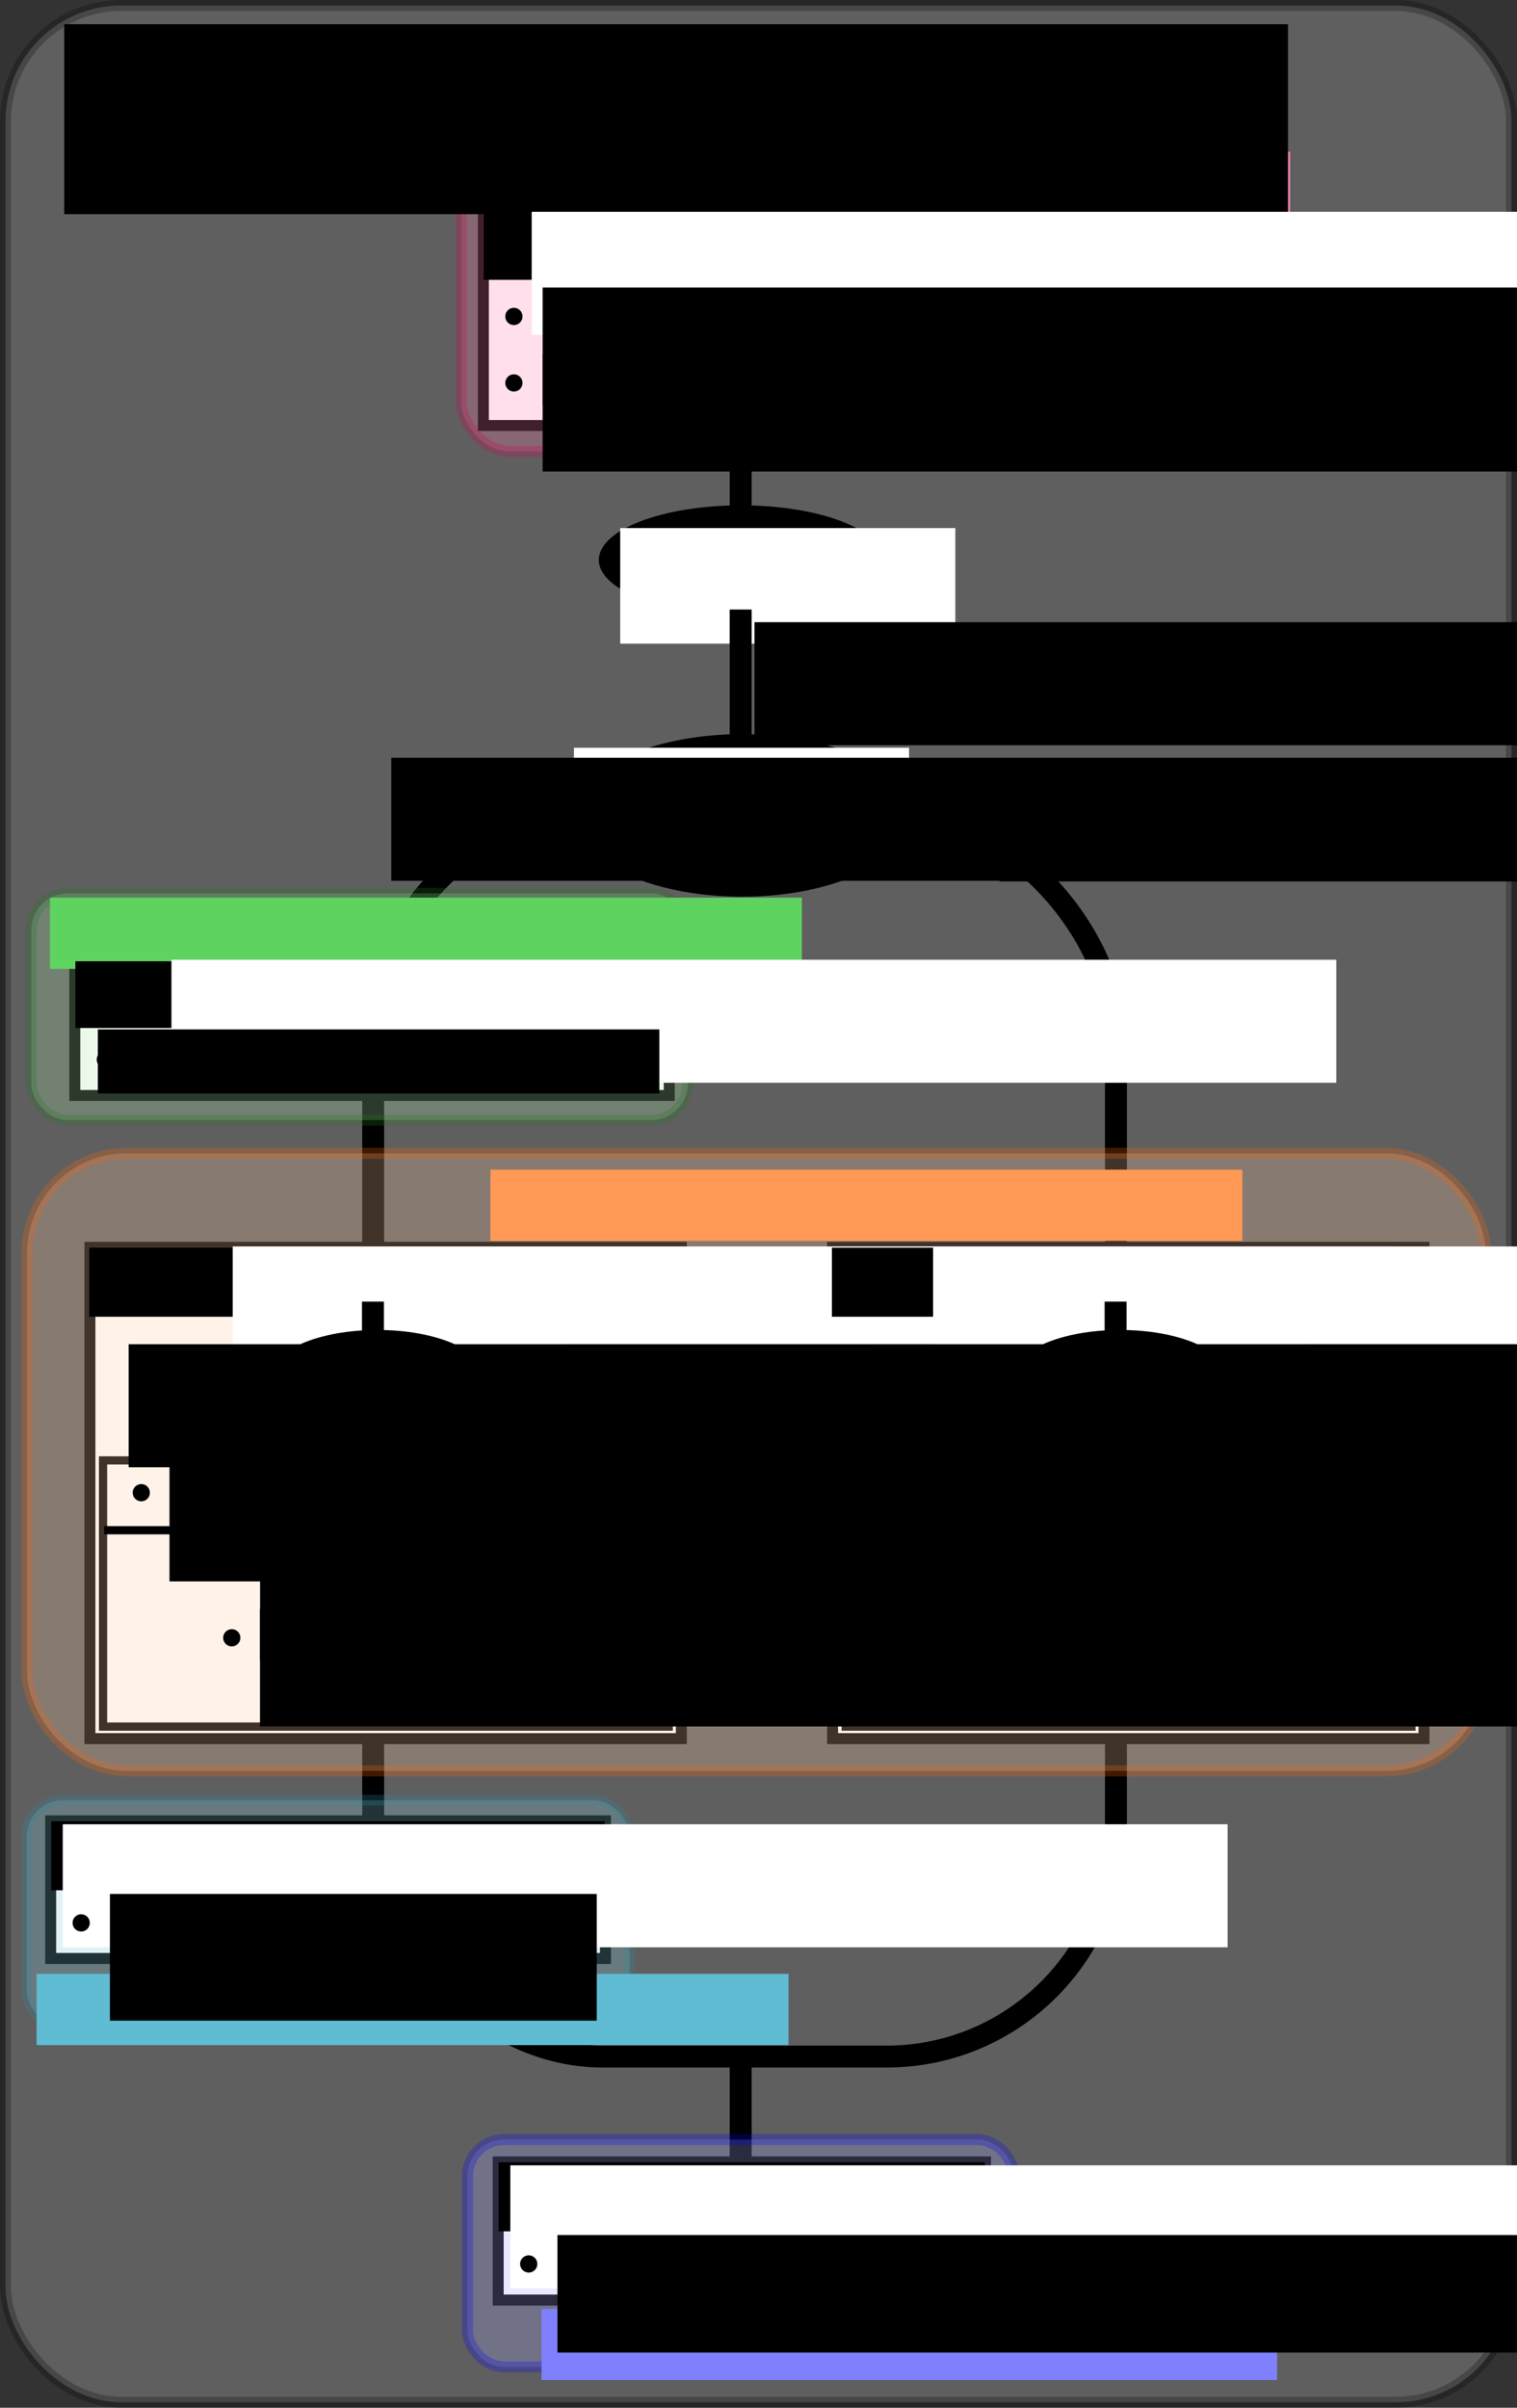 <?xml version="1.0" encoding="UTF-8" standalone="no"?>
<!-- Created with Inkscape (http://www.inkscape.org/) -->

<svg
   xmlns:dc="http://purl.org/dc/elements/1.1/"
   xmlns:cc="http://creativecommons.org/ns#"
   xmlns:rdf="http://www.w3.org/1999/02/22-rdf-syntax-ns#"
   xmlns:svg="http://www.w3.org/2000/svg"
   xmlns="http://www.w3.org/2000/svg"
   xmlns:sodipodi="http://sodipodi.sourceforge.net/DTD/sodipodi-0.dtd"
   xmlns:inkscape="http://www.inkscape.org/namespaces/inkscape"
   width="78.065mm"
   height="123.892mm"
   viewBox="0 0 276.609 438.989"
   id="svg2"
   version="1.1"
   inkscape:version="0.91 r13725"
   sodipodi:docname="ProgramStructure.svg"
   inkscape:export-filename="/Users/jacobheldenbrand/Documents/Swift-T-Variant-Calling/media/ProgramStructure.png"
   inkscape:export-xdpi="350"
   inkscape:export-ydpi="350">
  <rect x="0" y="0" width="276.609" height="438.989" fill="#333333" stroke="none"/>
  <defs
     id="defs4" />
  <sodipodi:namedview
     id="base"
     pagecolor="#ffffff"
     bordercolor="#666666"
     borderopacity="1.0"
     inkscape:pageopacity="0.0"
     inkscape:pageshadow="2"
     inkscape:zoom="0.49497475"
     inkscape:cx="229.7667"
     inkscape:cy="388.09803"
     inkscape:document-units="px"
     inkscape:current-layer="g4700"
     showgrid="false"
     inkscape:window-width="1440"
     inkscape:window-height="805"
     inkscape:window-x="3"
     inkscape:window-y="0"
     inkscape:window-maximized="0"
     fit-margin-top="0"
     fit-margin-left="0"
     fit-margin-right="0"
     fit-margin-bottom="0" />
  <g
     inkscape:label="Layer 1"
     inkscape:groupmode="layer"
     id="layer1"
     transform="translate(-2.8641128e-7,-370.909)">
    <g
       id="g4700"
       transform="translate(-57.234,0)">
      <rect
         style="opacity:0.251;fill:#e6e6e6;fill-opacity:1;fill-rule:evenodd;stroke:#000000;stroke-width:2;stroke-linecap:round;stroke-miterlimit:4;stroke-dasharray:none;stroke-dashoffset:0;stroke-opacity:1"
         id="rect4682"
         width="274.609"
         height="436.989"
         x="58.234"
         y="371.909"
         ry="21.111"
         inkscape:export-xdpi="350"
         inkscape:export-ydpi="350" />
      <rect
         ry="41.817"
         y="518.781"
         x="125.279"
         height="227.088"
         width="135.434"
         id="rect4680"
         style="opacity:1;fill:none;fill-opacity:1;fill-rule:evenodd;stroke:#000000;stroke-width:4;stroke-linecap:round;stroke-miterlimit:4;stroke-dasharray:none;stroke-dashoffset:0;stroke-opacity:1"
         inkscape:export-xdpi="350"
         inkscape:export-ydpi="350" />
      <rect
         style="opacity:1;fill:#ffffff;fill-opacity:1;fill-rule:evenodd;stroke:#000000;stroke-width:2;stroke-linecap:round;stroke-miterlimit:4;stroke-dasharray:none;stroke-dashoffset:0;stroke-opacity:1"
         id="rect4500"
         width="107.834"
         height="89.579"
         x="209.047"
         y="598.322"
         ry="0"
         rx="0"
         inkscape:export-xdpi="350"
         inkscape:export-ydpi="350" />
      <g
         id="g4375" />
      <g
         transform="matrix(0.55,0,0,0.551,65.536,385.626)"
         id="g4306"
         inkscape:export-xdpi="350"
         inkscape:export-ydpi="350">
        <ellipse
           style="opacity:1;fill:#000000;fill-opacity:1;fill-rule:evenodd;stroke:#000000;stroke-width:0;stroke-linecap:round;stroke-miterlimit:4;stroke-dasharray:none;stroke-dashoffset:0;stroke-opacity:1"
           id="path4275"
           cx="230.571"
           cy="158.563"
           rx="47.143"
           ry="18.058" />
        <flowRoot
           xml:space="preserve"
           id="flowRoot4277"
           style="font-style:normal;font-variant:normal;font-weight:normal;font-stretch:normal;font-size:15px;line-height:125%;font-family:Avenir;-inkscape-font-specification:Avenir;letter-spacing:0px;word-spacing:0px;fill:#ffffff;fill-opacity:1;stroke:#ffffff;stroke-width:1.816px;stroke-linecap:butt;stroke-linejoin:miter;stroke-opacity:1"
           transform="translate(49.286,6.571)"><flowRegion
             id="flowRegion4279"
             style="stroke-width:1.816px"><rect
               id="rect4281"
               width="109.286"
               height="36.429"
               x="142.143"
               y="142.362"
               style="font-style:normal;font-variant:normal;font-weight:normal;font-stretch:normal;font-family:Avenir;-inkscape-font-specification:Avenir;fill:#ffffff;stroke:#ffffff;stroke-width:1.816px" /></flowRegion><flowPara
             id="flowPara4283"
             style="stroke-width:1.816px">Align Only?</flowPara></flowRoot>      </g>
      <g
         transform="matrix(0.55,0,0,0.551,-3.46,396.181)"
         id="g4313"
         inkscape:export-xdpi="350"
         inkscape:export-ydpi="350">
        <ellipse
           ry="26.897"
           rx="55.729"
           cy="223.95"
           cx="356.356"
           id="ellipse4285"
           style="opacity:1;fill:#000000;fill-opacity:1;fill-rule:evenodd;stroke:#000000;stroke-width:0;stroke-linecap:round;stroke-miterlimit:4;stroke-dasharray:none;stroke-dashoffset:0;stroke-opacity:1" />
        <flowRoot
           transform="translate(159.392,60.11)"
           style="font-style:normal;font-variant:normal;font-weight:normal;font-stretch:normal;font-size:15px;line-height:125%;font-family:Avenir;-inkscape-font-specification:Avenir;text-align:center;letter-spacing:0px;word-spacing:0px;text-anchor:middle;fill:#ffffff;fill-opacity:1;stroke:#ffffff;stroke-width:1.816px;stroke-linecap:butt;stroke-linejoin:miter;stroke-opacity:1"
           id="flowRoot4287"
           xml:space="preserve"><flowRegion
             id="flowRegion4289"
             style="stroke-width:1.816px"><rect
               style="font-style:normal;font-variant:normal;font-weight:normal;font-stretch:normal;font-family:Avenir;-inkscape-font-specification:Avenir;text-align:center;text-anchor:middle;fill:#ffffff;stroke:#ffffff;stroke-width:1.816px"
               y="142.362"
               x="142.143"
               height="36.429"
               width="109.286"
               id="rect4291" /></flowRegion><flowPara
             id="flowPara4293"
             style="stroke-width:1.816px">Split by Chromosome?</flowPara></flowRoot>      </g>
      <path
         sodipodi:nodetypes="cc"
         inkscape:connector-curvature="0"
         id="path4320"
         d="m 192.284,448.974 0,16.212"
         style="fill:none;fill-rule:evenodd;stroke:#000000;stroke-width:4;stroke-linecap:butt;stroke-linejoin:miter;stroke-miterlimit:4;stroke-dasharray:none;stroke-opacity:1"
         inkscape:export-xdpi="350"
         inkscape:export-ydpi="350" />
      <path
         style="fill:none;fill-rule:evenodd;stroke:#000000;stroke-width:4;stroke-linecap:butt;stroke-linejoin:miter;stroke-miterlimit:4;stroke-dasharray:none;stroke-opacity:1"
         d="m 192.284,482.042 0,23.45"
         id="path4324"
         inkscape:connector-curvature="0"
         sodipodi:nodetypes="cc"
         inkscape:export-xdpi="350"
         inkscape:export-ydpi="350" />
      <flowRoot
         transform="matrix(0.55,0,0,0.551,300.863,408.161)"
         xml:space="preserve"
         id="flowRoot4326"
         style="font-style:normal;font-variant:normal;font-weight:normal;font-stretch:normal;font-size:20px;line-height:125%;font-family:sans-serif;-inkscape-font-specification:sans-serif;letter-spacing:0px;word-spacing:0px;fill:#000000;fill-opacity:1;stroke:#000000;stroke-width:1.816;stroke-linecap:butt;stroke-linejoin:miter;stroke-miterlimit:4;stroke-dasharray:none;stroke-opacity:1"
         inkscape:export-xdpi="350"
         inkscape:export-ydpi="350"><flowRegion
           id="flowRegion4328"
           style="stroke-width:1.816"><rect
             id="rect4330"
             width="384.363"
             height="38.891"
             x="-191.929"
             y="139.184"
             style="font-style:normal;font-variant:normal;font-weight:normal;font-stretch:normal;font-size:20px;font-family:sans-serif;-inkscape-font-specification:sans-serif;fill:#000000;stroke:#000000;stroke-width:1.816;stroke-miterlimit:4;stroke-dasharray:none" /></flowRegion><flowPara
           style="font-style:normal;font-variant:normal;font-weight:normal;font-stretch:normal;font-size:20px;font-family:sans-serif;-inkscape-font-specification:sans-serif;stroke-width:1.816"
           id="flowPara4332">No</flowPara></flowRoot>      <flowRoot
         style="font-style:normal;font-variant:normal;font-weight:normal;font-stretch:normal;font-size:20px;line-height:125%;font-family:sans-serif;-inkscape-font-specification:sans-serif;letter-spacing:0px;word-spacing:0px;fill:#000000;fill-opacity:1;stroke:#000000;stroke-width:1.816;stroke-linecap:butt;stroke-linejoin:miter;stroke-miterlimit:4;stroke-dasharray:none;stroke-opacity:1"
         id="flowRoot4357"
         xml:space="preserve"
         transform="matrix(0.55,0,0,0.551,234.639,432.881)"
         inkscape:export-xdpi="350"
         inkscape:export-ydpi="350"><flowRegion
           id="flowRegion4359"
           style="stroke-width:1.816"><rect
             style="font-style:normal;font-variant:normal;font-weight:normal;font-stretch:normal;font-size:20px;font-family:sans-serif;-inkscape-font-specification:sans-serif;fill:#000000;stroke:#000000;stroke-width:1.816;stroke-miterlimit:4;stroke-dasharray:none"
             y="139.184"
             x="-191.929"
             height="38.891"
             width="384.363"
             id="rect4361" /></flowRegion><flowPara
           id="flowPara4363"
           style="font-style:normal;font-variant:normal;font-weight:normal;font-stretch:normal;font-size:20px;font-family:sans-serif;-inkscape-font-specification:sans-serif;stroke-width:1.816">Yes</flowPara></flowRoot>      <flowRoot
         style="font-style:normal;font-variant:normal;font-weight:normal;font-stretch:normal;font-size:20px;line-height:125%;font-family:sans-serif;-inkscape-font-specification:sans-serif;letter-spacing:0px;word-spacing:0px;fill:#000000;fill-opacity:1;stroke:#000000;stroke-width:1.816;stroke-linecap:butt;stroke-linejoin:miter;stroke-miterlimit:4;stroke-dasharray:none;stroke-opacity:1"
         id="flowRoot4365"
         xml:space="preserve"
         transform="matrix(0.55,0,0,0.551,345.546,432.996)"
         inkscape:export-xdpi="350"
         inkscape:export-ydpi="350"><flowRegion
           id="flowRegion4367"
           style="stroke-width:1.816"><rect
             style="font-style:normal;font-variant:normal;font-weight:normal;font-stretch:normal;font-size:20px;font-family:sans-serif;-inkscape-font-specification:sans-serif;fill:#000000;stroke:#000000;stroke-width:1.816;stroke-miterlimit:4;stroke-dasharray:none"
             y="139.184"
             x="-191.929"
             height="38.891"
             width="384.363"
             id="rect4369" /></flowRegion><flowPara
           id="flowPara4371"
           style="font-style:normal;font-variant:normal;font-weight:normal;font-stretch:normal;font-size:20px;font-family:sans-serif;-inkscape-font-specification:sans-serif;stroke-width:1.816">No</flowPara></flowRoot>      <path
         sodipodi:nodetypes="cc"
         inkscape:connector-curvature="0"
         id="path4624"
         d="m 192.284,745.595 0,20.3"
         style="fill:none;fill-rule:evenodd;stroke:#000000;stroke-width:4;stroke-linecap:butt;stroke-linejoin:miter;stroke-miterlimit:4;stroke-dasharray:none;stroke-opacity:1"
         inkscape:export-xdpi="350"
         inkscape:export-ydpi="350" />
      <rect
         style="opacity:1;fill:#ffffff;fill-opacity:1;fill-rule:evenodd;stroke:#000000;stroke-width:1.5;stroke-linecap:round;stroke-miterlimit:4;stroke-dasharray:none;stroke-dashoffset:0;stroke-opacity:1"
         id="rect4546"
         width="103.149"
         height="48.535"
         x="211.439"
         y="637.173"
         inkscape:export-xdpi="350"
         inkscape:export-ydpi="350" />
      <rect
         rx="0"
         ry="0"
         y="598.322"
         x="73.631"
         height="89.579"
         width="107.834"
         id="rect4385"
         style="opacity:1;fill:#ffffff;fill-opacity:1;fill-rule:evenodd;stroke:#000000;stroke-width:2;stroke-linecap:round;stroke-miterlimit:4;stroke-dasharray:none;stroke-dashoffset:0;stroke-opacity:1"
         inkscape:export-xdpi="350"
         inkscape:export-ydpi="350" />
      <rect
         y="637.173"
         x="76.023"
         height="48.535"
         width="103.149"
         id="rect4461"
         style="opacity:1;fill:#ffffff;fill-opacity:1;fill-rule:evenodd;stroke:#000000;stroke-width:1.5;stroke-linecap:round;stroke-miterlimit:4;stroke-dasharray:none;stroke-dashoffset:0;stroke-opacity:1"
         inkscape:export-xdpi="350"
         inkscape:export-ydpi="350" />
      <rect
         ry="18.154"
         y="581.184"
         x="62.166"
         height="112.606"
         width="265.959"
         id="rect4626"
         style="opacity:0.251;fill:#ffccaa;fill-opacity:1;fill-rule:evenodd;stroke:#ff6600;stroke-width:2;stroke-linecap:round;stroke-miterlimit:4;stroke-dasharray:none;stroke-dashoffset:0;stroke-opacity:1"
         inkscape:export-xdpi="350"
         inkscape:export-ydpi="350" />
      <flowRoot
         transform="matrix(0.55,0,0,0.551,58.263,395.524)"
         style="font-style:normal;font-weight:normal;font-size:15px;line-height:125%;font-family:sans-serif;letter-spacing:0px;word-spacing:0px;opacity:1;fill:#ff9955;fill-opacity:1;stroke:none;stroke-width:1px;stroke-linecap:butt;stroke-linejoin:miter;stroke-opacity:1"
         id="flowRoot4632"
         xml:space="preserve"
         inkscape:export-xdpi="350"
         inkscape:export-ydpi="350"><flowRegion
           id="flowRegion4634"><rect
             style="fill:#ff9955"
             y="342.362"
             x="160.714"
             height="23.571"
             width="249.286"
             id="rect4636" /></flowRegion><flowPara
           style="font-size:13.75px;opacity:0.82;fill:#ff9955"
           id="flowPara4638">RealignRecalAndVC.swift</flowPara></flowRoot>      <rect
         style="opacity:1;fill:#ffffff;fill-opacity:1;fill-rule:evenodd;stroke:#000000;stroke-width:2;stroke-linecap:round;stroke-miterlimit:4;stroke-dasharray:none;stroke-dashoffset:0;stroke-opacity:1"
         id="rect4239"
         width="108.39"
         height="24.54"
         x="70.873"
         y="546.099"
         ry="0"
         rx="0"
         inkscape:export-xdpi="350"
         inkscape:export-ydpi="350" />
      <rect
         style="opacity:0.251;fill:#afe9af;fill-opacity:1;fill-rule:evenodd;stroke:#217821;stroke-width:2;stroke-linecap:round;stroke-miterlimit:4;stroke-dasharray:none;stroke-dashoffset:0;stroke-opacity:1"
         id="rect4640"
         width="119.691"
         height="41.352"
         x="62.953"
         y="533.786"
         ry="6.667"
         inkscape:export-xdpi="350"
         inkscape:export-ydpi="350" />
      <flowRoot
         xml:space="preserve"
         id="flowRoot4642"
         style="font-style:normal;font-weight:normal;font-size:15px;line-height:125%;font-family:sans-serif;letter-spacing:0px;word-spacing:0px;opacity:1;fill:#5fd35f;fill-opacity:1;stroke:none;stroke-width:1px;stroke-linecap:butt;stroke-linejoin:miter;stroke-opacity:1"
         transform="matrix(0.55,0,0,0.551,-22.049,345.931)"
         inkscape:export-xdpi="350"
         inkscape:export-ydpi="350"><flowRegion
           id="flowRegion4644"><rect
             id="rect4646"
             width="249.286"
             height="23.571"
             x="160.714"
             y="342.362"
             style="fill:#5fd35f" /></flowRegion><flowPara
           id="flowPara4648"
           style="font-size:13.75px;opacity:0.82;fill:#5fd35f">SplitByChr.swift</flowPara></flowRoot>      <rect
         rx="0"
         ry="0"
         y="702.889"
         x="66.47"
         height="25.096"
         width="101.161"
         id="rect4594"
         style="opacity:1;fill:#ffffff;fill-opacity:1;fill-rule:evenodd;stroke:#000000;stroke-width:2;stroke-linecap:round;stroke-miterlimit:4;stroke-dasharray:none;stroke-dashoffset:0;stroke-opacity:1"
         inkscape:export-xdpi="350"
         inkscape:export-ydpi="350" />
      <rect
         ry="6.667"
         y="699.127"
         x="62.091"
         height="41.352"
         width="109.937"
         id="rect4650"
         style="opacity:0.251;fill:#87cdde;fill-opacity:1;fill-rule:evenodd;stroke:#2c89a0;stroke-width:2;stroke-linecap:round;stroke-miterlimit:4;stroke-dasharray:none;stroke-dashoffset:0;stroke-opacity:1"
         inkscape:export-xdpi="350"
         inkscape:export-ydpi="350" />
      <flowRoot
         transform="matrix(0.55,0,0,0.551,-24.487,542.151)"
         style="font-style:normal;font-weight:normal;font-size:11.25px;line-height:125%;font-family:sans-serif;letter-spacing:0px;word-spacing:0px;opacity:1;fill:#5fbcd3;fill-opacity:1;stroke:none;stroke-width:1px;stroke-linecap:butt;stroke-linejoin:miter;stroke-opacity:1"
         id="flowRoot4652"
         xml:space="preserve"
         inkscape:export-xdpi="350"
         inkscape:export-ydpi="350"><flowRegion
           id="flowRegion4654"><rect
             style="font-size:11.25px;fill:#5fbcd3"
             y="342.362"
             x="160.714"
             height="23.571"
             width="249.286"
             id="rect4656" /></flowRegion><flowPara
           style="font-size:11.25px;opacity:0.82;fill:#5fbcd3"
           id="flowPara4658">CombineVariants.swift</flowPara></flowRoot>      <rect
         style="opacity:1;fill:#ffffff;fill-opacity:1;fill-rule:evenodd;stroke:#000000;stroke-width:2;stroke-linecap:round;stroke-miterlimit:4;stroke-dasharray:none;stroke-dashoffset:0;stroke-opacity:1"
         id="rect4205"
         width="93.09"
         height="39.038"
         x="145.372"
         y="409.451"
         ry="0"
         rx="0"
         inkscape:export-xdpi="350"
         inkscape:export-ydpi="350" />
      <rect
         ry="9"
         y="397.387"
         x="141.357"
         height="55.827"
         width="101.897"
         id="rect4660"
         style="opacity:0.251;fill:#ff80b2;fill-opacity:1;fill-rule:evenodd;stroke:#d40055;stroke-width:2;stroke-linecap:round;stroke-miterlimit:4;stroke-dasharray:none;stroke-dashoffset:0;stroke-opacity:1"
         inkscape:export-xdpi="350"
         inkscape:export-ydpi="350" />
      <flowRoot
         transform="matrix(0.55,0,0,0.551,66.971,209.926)"
         style="font-style:normal;font-weight:normal;font-size:15px;line-height:125%;font-family:sans-serif;letter-spacing:0px;word-spacing:0px;opacity:1;fill:#ff80b2;fill-opacity:1;stroke:none;stroke-width:1px;stroke-linecap:butt;stroke-linejoin:miter;stroke-opacity:1"
         id="flowRoot4662"
         xml:space="preserve"
         inkscape:export-xdpi="350"
         inkscape:export-ydpi="350"><flowRegion
           id="flowRegion4664"><rect
             style="fill:#ff80b2"
             y="342.362"
             x="160.714"
             height="23.571"
             width="249.286"
             id="rect4666" /></flowRegion><flowPara
           style="font-size:12.5px;opacity:0.82;fill:#ff80b2"
           id="flowPara4668">AlignAndDedup.swift</flowPara></flowRoot>      <rect
         rx="0"
         ry="0"
         y="765.074"
         x="148.074"
         height="25.189"
         width="88.855"
         id="rect4136"
         style="opacity:1;fill:#ffffff;fill-opacity:1;fill-rule:evenodd;stroke:#000000;stroke-width:2;stroke-linecap:round;stroke-miterlimit:4;stroke-dasharray:none;stroke-dashoffset:0;stroke-opacity:1"
         inkscape:export-xdpi="350"
         inkscape:export-ydpi="350" />
      <rect
         style="opacity:0.251;fill:#aaaaff;fill-opacity:1;fill-rule:evenodd;stroke:#0000ff;stroke-width:2;stroke-linecap:round;stroke-miterlimit:4;stroke-dasharray:none;stroke-dashoffset:0;stroke-opacity:1"
         id="rect4670"
         width="99.673"
         height="41.458"
         x="142.469"
         y="761"
         ry="6.684"
         inkscape:export-xdpi="350"
         inkscape:export-ydpi="350" />
      <flowRoot
         xml:space="preserve"
         id="flowRoot4672"
         style="font-style:normal;font-weight:normal;font-size:15px;line-height:125%;font-family:sans-serif;letter-spacing:0px;word-spacing:0px;opacity:1;fill:#8080ff;fill-opacity:1;stroke:none;stroke-width:1px;stroke-linecap:butt;stroke-linejoin:miter;stroke-opacity:1"
         transform="matrix(0.538,0,0,0.551,69.515,603.221)"
         inkscape:export-xdpi="350"
         inkscape:export-ydpi="350"><flowRegion
           id="flowRegion4674"><rect
             id="rect4676"
             width="249.286"
             height="23.571"
             x="160.714"
             y="342.362"
             style="fill:#8080ff" /></flowRegion><flowPara
           id="flowPara4678"
           style="font-size:12.5px;opacity:0.82;fill:#8080ff">JointGenotyping.swift</flowPara></flowRoot>      <flowRoot
         style="font-style:normal;font-weight:normal;font-size:20px;line-height:125%;font-family:sans-serif;letter-spacing:0px;word-spacing:0px;fill:#000000;fill-opacity:1;stroke:none;stroke-width:1px;stroke-linecap:butt;stroke-linejoin:miter;stroke-opacity:1"
         id="flowRoot4684"
         xml:space="preserve"><flowRegion
           id="flowRegion4686"><rect
             style="font-size:20px"
             y="19.505"
             x="84.286"
             height="72.857"
             width="417.143"
             id="rect4688" /></flowRegion><flowPara
           id="flowPara4690"></flowPara></flowRoot>      <flowRoot
         transform="matrix(0.55,0,0,0.551,39.872,366.938)"
         style="font-style:normal;font-weight:normal;font-size:15px;line-height:125%;font-family:sans-serif;letter-spacing:0px;word-spacing:0px;fill:#000000;fill-opacity:1;stroke:#000000;stroke-width:0;stroke-linecap:butt;stroke-linejoin:miter;stroke-miterlimit:4;stroke-dasharray:none;stroke-opacity:1"
         id="flowRoot4692"
         xml:space="preserve"
         inkscape:export-xdpi="350"
         inkscape:export-ydpi="350"><flowRegion
           id="flowRegion4694"
           style="stroke-width:0"><rect
             style="stroke:#000000;stroke-width:0;stroke-miterlimit:4;stroke-dasharray:none"
             y="15.219"
             x="52.857"
             height="62.857"
             width="405.714"
             id="rect4696" /></flowRegion><flowPara
           style="font-size:25px;stroke:#000000;stroke-width:0;stroke-miterlimit:4;stroke-dasharray:none"
           id="flowPara4698">Monolith.swift</flowPara></flowRoot>      <rect
         style="opacity:1;fill:#000000;fill-opacity:1;fill-rule:evenodd;stroke:none;stroke-width:2;stroke-linecap:round;stroke-miterlimit:4;stroke-dasharray:none;stroke-dashoffset:0;stroke-opacity:1"
         id="rect4207"
         width="92.914"
         height="12.408"
         x="145.436"
         y="409.522"
         inkscape:export-xdpi="350"
         inkscape:export-ydpi="350" />
      <flowRoot
         xml:space="preserve"
         id="flowRoot4209"
         style="font-style:normal;font-variant:normal;font-weight:normal;font-stretch:normal;font-size:15px;line-height:125%;font-family:sans-serif;-inkscape-font-specification:sans-serif;letter-spacing:0px;word-spacing:0px;fill:#ffffff;fill-opacity:1;stroke:#ffffff;stroke-width:1.816px;stroke-linecap:butt;stroke-linejoin:miter;stroke-opacity:1"
         transform="matrix(0.55,0,0,0.551,260.246,333.332)"
         inkscape:export-xdpi="350"
         inkscape:export-ydpi="350"><flowRegion
           id="flowRegion4211"
           style="stroke-width:1.816px"><rect
             id="rect4213"
             width="384.363"
             height="38.891"
             x="-191.929"
             y="139.184"
             style="font-style:normal;font-variant:normal;font-weight:normal;font-stretch:normal;font-family:sans-serif;-inkscape-font-specification:sans-serif;fill:#ffffff;stroke:#ffffff;stroke-width:1.816px" /></flowRegion><flowPara
           id="flowPara4215"
           style="stroke-width:1.816px">alignDedupMain()</flowPara></flowRoot>      <flowRoot
         style="font-style:normal;font-variant:normal;font-weight:normal;font-stretch:normal;font-size:15px;line-height:125%;font-family:sans-serif;-inkscape-font-specification:sans-serif;letter-spacing:0px;word-spacing:0px;fill:#000000;fill-opacity:1;stroke:#000000;stroke-width:0;stroke-linecap:butt;stroke-linejoin:miter;stroke-miterlimit:4;stroke-dasharray:none;stroke-opacity:1"
         id="flowRoot4217"
         xml:space="preserve"
         transform="matrix(0.55,0,0,0.551,261.74,346.638)"
         inkscape:export-xdpi="350"
         inkscape:export-ydpi="350"><flowRegion
           id="flowRegion4219"
           style="stroke-width:0"><rect
             style="font-style:normal;font-variant:normal;font-weight:normal;font-stretch:normal;font-family:sans-serif;-inkscape-font-specification:sans-serif;fill:#000000;stroke:#000000;stroke-width:0;stroke-miterlimit:4;stroke-dasharray:none"
             y="139.184"
             x="-191.929"
             height="38.891"
             width="384.363"
             id="rect4221" /></flowRegion><flowPara
           id="flowPara4223"
           style="stroke-width:0">Align</flowPara></flowRoot>      <ellipse
         style="opacity:1;fill:#000000;fill-opacity:1;fill-rule:evenodd;stroke:#000000;stroke-width:0;stroke-linecap:round;stroke-miterlimit:4;stroke-dasharray:none;stroke-dashoffset:0;stroke-opacity:1"
         id="circle4225"
         cx="150.938"
         cy="428.603"
         rx="1.573"
         ry="1.575"
         inkscape:export-xdpi="350"
         inkscape:export-ydpi="350" />
      <flowRoot
         transform="matrix(0.55,0,0,0.551,261.74,358.763)"
         xml:space="preserve"
         id="flowRoot4227"
         style="font-style:normal;font-variant:normal;font-weight:normal;font-stretch:normal;font-size:15px;line-height:125%;font-family:sans-serif;-inkscape-font-specification:sans-serif;letter-spacing:0px;word-spacing:0px;fill:#000000;fill-opacity:1;stroke:#000000;stroke-width:0;stroke-linecap:butt;stroke-linejoin:miter;stroke-miterlimit:4;stroke-dasharray:none;stroke-opacity:1"
         inkscape:export-xdpi="350"
         inkscape:export-ydpi="350"><flowRegion
           id="flowRegion4229"
           style="stroke-width:0"><rect
             id="rect4231"
             width="384.363"
             height="38.891"
             x="-191.929"
             y="139.184"
             style="font-style:normal;font-variant:normal;font-weight:normal;font-stretch:normal;font-family:sans-serif;-inkscape-font-specification:sans-serif;fill:#000000;stroke:#000000;stroke-width:0;stroke-miterlimit:4;stroke-dasharray:none" /></flowRegion><flowPara
           id="flowPara4235"
           style="stroke-width:0">Deduplicate &amp; Sort</flowPara></flowRoot>      <ellipse
         cy="440.728"
         cx="150.938"
         id="circle4237"
         style="opacity:1;fill:#000000;fill-opacity:1;fill-rule:evenodd;stroke:#000000;stroke-width:0;stroke-linecap:round;stroke-miterlimit:4;stroke-dasharray:none;stroke-dashoffset:0;stroke-opacity:1"
         rx="1.573"
         ry="1.575"
         inkscape:export-xdpi="350"
         inkscape:export-ydpi="350" />
      <rect
         y="598.393"
         x="73.506"
         height="12.585"
         width="108.125"
         id="rect4387"
         style="opacity:1;fill:#000000;fill-opacity:1;fill-rule:evenodd;stroke:none;stroke-width:2;stroke-linecap:round;stroke-miterlimit:4;stroke-dasharray:none;stroke-dashoffset:0;stroke-opacity:1"
         inkscape:export-xdpi="350"
         inkscape:export-ydpi="350" />
      <flowRoot
         transform="matrix(0.55,0,0,0.551,205.727,521.972)"
         style="font-style:normal;font-variant:normal;font-weight:normal;font-stretch:normal;font-size:15px;line-height:125%;font-family:sans-serif;-inkscape-font-specification:sans-serif;letter-spacing:0px;word-spacing:0px;fill:#ffffff;fill-opacity:1;stroke:#ffffff;stroke-width:1.816px;stroke-linecap:butt;stroke-linejoin:miter;stroke-opacity:1"
         id="flowRoot4389"
         xml:space="preserve"
         inkscape:export-xdpi="350"
         inkscape:export-ydpi="350"><flowRegion
           id="flowRegion4391"
           style="stroke-width:1.816px"><rect
             style="font-style:normal;font-variant:normal;font-weight:normal;font-stretch:normal;font-family:sans-serif;-inkscape-font-specification:sans-serif;fill:#ffffff;stroke:#ffffff;stroke-width:1.816px"
             y="139.184"
             x="-191.929"
             height="38.891"
             width="384.363"
             id="rect4393" /></flowRegion><flowPara
           id="flowPara4395"
           style="stroke-width:1.816px">VCSplitMain()</flowPara></flowRoot>      <g
         id="g4409"
         transform="matrix(0.55,0,0,0.551,5.833,534.991)"
         inkscape:export-xdpi="350"
         inkscape:export-ydpi="350">
        <ellipse
           ry="15.022"
           rx="35.179"
           cy="157.313"
           cx="218.607"
           id="ellipse4411"
           style="opacity:1;fill:#000000;fill-opacity:1;fill-rule:evenodd;stroke:#000000;stroke-width:0;stroke-linecap:round;stroke-miterlimit:4;stroke-dasharray:none;stroke-dashoffset:0;stroke-opacity:1" />
        <flowRoot
           transform="translate(47.586,5.857)"
           style="font-style:normal;font-variant:normal;font-weight:normal;font-stretch:normal;font-size:15px;line-height:125%;font-family:Avenir;-inkscape-font-specification:Avenir;letter-spacing:0px;word-spacing:0px;fill:#ffffff;fill-opacity:1;stroke:#ffffff;stroke-width:1.816px;stroke-linecap:butt;stroke-linejoin:miter;stroke-opacity:1"
           id="flowRoot4413"
           xml:space="preserve"><flowRegion
             id="flowRegion4415"
             style="stroke-width:1.816px"><rect
               style="font-style:normal;font-variant:normal;font-weight:normal;font-stretch:normal;font-family:Avenir;-inkscape-font-specification:Avenir;fill:#ffffff;stroke:#ffffff;stroke-width:1.816px"
               y="142.362"
               x="142.143"
               height="36.429"
               width="109.286"
               id="rect4417" /></flowRegion><flowPara
             id="flowPara4419"
             style="stroke-width:1.816px">Realign?</flowPara></flowRoot>      </g>
      <path
         inkscape:connector-curvature="0"
         id="path4423"
         d="m 125.234,614.068 0,-5.846"
         style="fill:none;fill-rule:evenodd;stroke:#000000;stroke-width:4;stroke-linecap:butt;stroke-linejoin:miter;stroke-miterlimit:4;stroke-dasharray:none;stroke-opacity:1"
         inkscape:export-xdpi="350"
         inkscape:export-ydpi="350" />
      <path
         inkscape:connector-curvature="0"
         id="path4441"
         d="m 108.945,621.847 -21.626,6.299 0,8.858"
         style="fill:none;fill-rule:evenodd;stroke:#000000;stroke-width:3;stroke-linecap:butt;stroke-linejoin:miter;stroke-miterlimit:4;stroke-dasharray:none;stroke-opacity:1"
         inkscape:export-xdpi="350"
         inkscape:export-ydpi="350" />
      <path
         style="fill:none;fill-rule:evenodd;stroke:#000000;stroke-width:3;stroke-linecap:butt;stroke-linejoin:miter;stroke-miterlimit:4;stroke-dasharray:none;stroke-opacity:1"
         d="m 145.074,621.847 21.626,6.299 0,8.858"
         id="path4443"
         inkscape:connector-curvature="0"
         inkscape:export-xdpi="350"
         inkscape:export-ydpi="350" />
      <flowRoot
         transform="matrix(0.55,0,0,0.551,186.748,539.801)"
         xml:space="preserve"
         id="flowRoot4445"
         style="font-style:normal;font-variant:normal;font-weight:normal;font-stretch:normal;font-size:20px;line-height:125%;font-family:sans-serif;-inkscape-font-specification:sans-serif;letter-spacing:0px;word-spacing:0px;fill:#000000;fill-opacity:1;stroke:#000000;stroke-width:1.816;stroke-linecap:butt;stroke-linejoin:miter;stroke-miterlimit:4;stroke-dasharray:none;stroke-opacity:1"
         inkscape:export-xdpi="350"
         inkscape:export-ydpi="350"><flowRegion
           id="flowRegion4447"
           style="stroke-width:1.816"><rect
             id="rect4449"
             width="384.363"
             height="38.891"
             x="-191.929"
             y="139.184"
             style="font-style:normal;font-variant:normal;font-weight:normal;font-stretch:normal;font-size:20px;font-family:sans-serif;-inkscape-font-specification:sans-serif;fill:#000000;stroke:#000000;stroke-width:1.816;stroke-miterlimit:4;stroke-dasharray:none" /></flowRegion><flowPara
           style="font-style:normal;font-variant:normal;font-weight:normal;font-stretch:normal;font-size:15px;font-family:sans-serif;-inkscape-font-specification:sans-serif;stroke-width:1.816"
           id="flowPara4451">Yes</flowPara></flowRoot>      <flowRoot
         style="font-style:normal;font-variant:normal;font-weight:normal;font-stretch:normal;font-size:20px;line-height:125%;font-family:sans-serif;-inkscape-font-specification:sans-serif;letter-spacing:0px;word-spacing:0px;fill:#000000;fill-opacity:1;stroke:#000000;stroke-width:1.816;stroke-linecap:butt;stroke-linejoin:miter;stroke-miterlimit:4;stroke-dasharray:none;stroke-opacity:1"
         id="flowRoot4453"
         xml:space="preserve"
         transform="matrix(0.55,0,0,0.551,266.016,539.801)"
         inkscape:export-xdpi="350"
         inkscape:export-ydpi="350"><flowRegion
           id="flowRegion4455"
           style="stroke-width:1.816"><rect
             style="font-style:normal;font-variant:normal;font-weight:normal;font-stretch:normal;font-size:20px;font-family:sans-serif;-inkscape-font-specification:sans-serif;fill:#000000;stroke:#000000;stroke-width:1.816;stroke-miterlimit:4;stroke-dasharray:none"
             y="139.184"
             x="-191.929"
             height="38.891"
             width="384.363"
             id="rect4457" /></flowRegion><flowPara
           id="flowPara4459"
           style="font-style:normal;font-variant:normal;font-weight:normal;font-stretch:normal;font-size:15px;font-family:sans-serif;-inkscape-font-specification:sans-serif;stroke-width:1.816">No</flowPara></flowRoot>      <path
         sodipodi:nodetypes="cc"
         inkscape:connector-curvature="0"
         id="path4463"
         d="m 124.956,637.451 0,12.784"
         style="fill:none;fill-rule:evenodd;stroke:#000000;stroke-width:1.5;stroke-linecap:butt;stroke-linejoin:miter;stroke-miterlimit:4;stroke-dasharray:none;stroke-opacity:1"
         inkscape:export-xdpi="350"
         inkscape:export-ydpi="350" />
      <path
         style="fill:none;fill-rule:evenodd;stroke:#000000;stroke-width:1.5;stroke-linecap:butt;stroke-linejoin:miter;stroke-miterlimit:4;stroke-dasharray:none;stroke-opacity:1"
         d="m 76.225,649.905 102.574,0"
         id="path4465"
         inkscape:connector-curvature="0"
         inkscape:export-xdpi="350"
         inkscape:export-ydpi="350" />
      <path
         sodipodi:nodetypes="cc"
         inkscape:connector-curvature="0"
         id="path4467"
         d="m 178.919,637.353 -54.177,12.347"
         style="fill:none;fill-rule:evenodd;stroke:#000000;stroke-width:1.5;stroke-linecap:butt;stroke-linejoin:miter;stroke-miterlimit:4;stroke-dasharray:none;stroke-opacity:1"
         inkscape:export-xdpi="350"
         inkscape:export-ydpi="350" />
      <path
         sodipodi:nodetypes="cc"
         style="fill:none;fill-rule:evenodd;stroke:#000000;stroke-width:1.5;stroke-linecap:butt;stroke-linejoin:miter;stroke-miterlimit:4;stroke-dasharray:none;stroke-opacity:1"
         d="m 124.742,637.451 54.128,12.248"
         id="path4469"
         inkscape:connector-curvature="0"
         inkscape:export-xdpi="350"
         inkscape:export-ydpi="350" />
      <g
         transform="matrix(0.55,0,0,0.551,-99.447,353.834)"
         id="g4252"
         inkscape:export-xdpi="350"
         inkscape:export-ydpi="350">
        <flowRoot
           style="font-style:normal;font-variant:normal;font-weight:normal;font-stretch:normal;font-size:15px;line-height:125%;font-family:sans-serif;-inkscape-font-specification:sans-serif;letter-spacing:0px;word-spacing:0px;fill:#000000;fill-opacity:1;stroke:#000000;stroke-width:0;stroke-linecap:butt;stroke-linejoin:miter;stroke-miterlimit:4;stroke-dasharray:none;stroke-opacity:1"
           id="flowRoot4471"
           xml:space="preserve"
           transform="translate(532.998,376.196)"><flowRegion
             id="flowRegion4473"
             style="stroke-width:0"><rect
               style="font-style:normal;font-variant:normal;font-weight:normal;font-stretch:normal;font-family:sans-serif;-inkscape-font-specification:sans-serif;fill:#000000;stroke:#000000;stroke-width:0;stroke-miterlimit:4;stroke-dasharray:none"
               y="139.184"
               x="-191.929"
               height="38.891"
               width="384.363"
               id="rect4475" /></flowRegion><flowPara
             id="flowPara4477"
             style="stroke-width:0">Realign</flowPara></flowRoot>        <circle
           style="opacity:1;fill:#000000;fill-opacity:1;fill-rule:evenodd;stroke:#000000;stroke-width:0;stroke-linecap:round;stroke-miterlimit:4;stroke-dasharray:none;stroke-dashoffset:0;stroke-opacity:1"
           id="circle4479"
           cx="331.712"
           cy="524.915"
           r="2.857" />
      </g>
      <g
         id="g4273"
         transform="matrix(0.55,0,0,0.551,-82.933,368.164)"
         inkscape:export-xdpi="350"
         inkscape:export-ydpi="350">
        <flowRoot
           transform="translate(532.998,376.196)"
           xml:space="preserve"
           id="flowRoot4275"
           style="font-style:normal;font-variant:normal;font-weight:normal;font-stretch:normal;font-size:15px;line-height:125%;font-family:sans-serif;-inkscape-font-specification:sans-serif;letter-spacing:0px;word-spacing:0px;fill:#000000;fill-opacity:1;stroke:#000000;stroke-width:0;stroke-linecap:butt;stroke-linejoin:miter;stroke-miterlimit:4;stroke-dasharray:none;stroke-opacity:1"><flowRegion
             id="flowRegion4277"
             style="stroke-width:0"><rect
               id="rect4279"
               width="384.363"
               height="38.891"
               x="-191.929"
               y="139.184"
               style="font-style:normal;font-variant:normal;font-weight:normal;font-stretch:normal;font-family:sans-serif;-inkscape-font-specification:sans-serif;fill:#000000;stroke:#000000;stroke-width:0;stroke-miterlimit:4;stroke-dasharray:none" /></flowRegion><flowPara
             id="flowPara4281"
             style="stroke-width:0">Recalibrate</flowPara></flowRoot>        <circle
           r="2.857"
           cy="524.915"
           cx="331.712"
           id="circle4283"
           style="opacity:1;fill:#000000;fill-opacity:1;fill-rule:evenodd;stroke:#000000;stroke-width:0;stroke-linecap:round;stroke-miterlimit:4;stroke-dasharray:none;stroke-dashoffset:0;stroke-opacity:1" />
      </g>
      <g
         transform="matrix(0.55,0,0,0.551,-99.447,378.084)"
         id="g4285"
         inkscape:export-xdpi="350"
         inkscape:export-ydpi="350">
        <flowRoot
           style="font-style:normal;font-variant:normal;font-weight:normal;font-stretch:normal;font-size:15px;line-height:125%;font-family:sans-serif;-inkscape-font-specification:sans-serif;letter-spacing:0px;word-spacing:0px;fill:#000000;fill-opacity:1;stroke:#000000;stroke-width:0;stroke-linecap:butt;stroke-linejoin:miter;stroke-miterlimit:4;stroke-dasharray:none;stroke-opacity:1"
           id="flowRoot4288"
           xml:space="preserve"
           transform="translate(562.998,380.196)"><flowRegion
             id="flowRegion4290"
             style="stroke-width:0"><rect
               style="font-style:normal;font-variant:normal;font-weight:normal;font-stretch:normal;font-family:sans-serif;-inkscape-font-specification:sans-serif;fill:#000000;stroke:#000000;stroke-width:0;stroke-miterlimit:4;stroke-dasharray:none"
               y="139.184"
               x="-191.929"
               height="38.891"
               width="384.363"
               id="rect4292" /></flowRegion><flowPara
             style="font-size:13.75px;stroke-width:0"
             id="flowPara4294">Call Variants</flowPara><flowPara
             id="flowPara4498"
             style="font-size:13.75px;stroke-width:0">(Split Version)</flowPara></flowRoot>        <circle
           style="opacity:1;fill:#000000;fill-opacity:1;fill-rule:evenodd;stroke:#000000;stroke-width:0;stroke-linecap:round;stroke-miterlimit:4;stroke-dasharray:none;stroke-dashoffset:0;stroke-opacity:1"
           id="circle4296"
           cx="361.712"
           cy="528.915"
           r="2.857" />
      </g>
      <rect
         style="opacity:1;fill:#000000;fill-opacity:1;fill-rule:evenodd;stroke:none;stroke-width:2;stroke-linecap:round;stroke-miterlimit:4;stroke-dasharray:none;stroke-dashoffset:0;stroke-opacity:1"
         id="rect4502"
         width="108.125"
         height="12.585"
         x="208.921"
         y="598.393"
         inkscape:export-xdpi="350"
         inkscape:export-ydpi="350" />
      <flowRoot
         xml:space="preserve"
         id="flowRoot4504"
         style="font-style:normal;font-variant:normal;font-weight:normal;font-stretch:normal;font-size:15px;line-height:125%;font-family:sans-serif;-inkscape-font-specification:sans-serif;letter-spacing:0px;word-spacing:0px;fill:#ffffff;fill-opacity:1;stroke:#ffffff;stroke-width:1.816px;stroke-linecap:butt;stroke-linejoin:miter;stroke-opacity:1"
         transform="matrix(0.55,0,0,0.551,333.436,521.972)"
         inkscape:export-xdpi="350"
         inkscape:export-ydpi="350"><flowRegion
           id="flowRegion4506"
           style="stroke-width:1.816px"><rect
             id="rect4508"
             width="384.363"
             height="38.891"
             x="-191.929"
             y="139.184"
             style="font-style:normal;font-variant:normal;font-weight:normal;font-stretch:normal;font-family:sans-serif;-inkscape-font-specification:sans-serif;fill:#ffffff;stroke:#ffffff;stroke-width:1.816px" /></flowRegion><flowPara
           id="flowPara4510"
           style="stroke-width:1.816px">VCNoSplitMain()</flowPara></flowRoot>      <g
         transform="matrix(0.55,0,0,0.551,141.249,534.991)"
         id="g4512"
         inkscape:export-xdpi="350"
         inkscape:export-ydpi="350">
        <ellipse
           style="opacity:1;fill:#000000;fill-opacity:1;fill-rule:evenodd;stroke:#000000;stroke-width:0;stroke-linecap:round;stroke-miterlimit:4;stroke-dasharray:none;stroke-dashoffset:0;stroke-opacity:1"
           id="ellipse4514"
           cx="218.607"
           cy="157.313"
           rx="35.179"
           ry="15.022" />
        <flowRoot
           xml:space="preserve"
           id="flowRoot4516"
           style="font-style:normal;font-variant:normal;font-weight:normal;font-stretch:normal;font-size:15px;line-height:125%;font-family:Avenir;-inkscape-font-specification:Avenir;letter-spacing:0px;word-spacing:0px;fill:#ffffff;fill-opacity:1;stroke:#ffffff;stroke-width:1.816px;stroke-linecap:butt;stroke-linejoin:miter;stroke-opacity:1"
           transform="translate(47.586,5.857)"><flowRegion
             id="flowRegion4518"
             style="stroke-width:1.816px"><rect
               id="rect4520"
               width="109.286"
               height="36.429"
               x="142.143"
               y="142.362"
               style="font-style:normal;font-variant:normal;font-weight:normal;font-stretch:normal;font-family:Avenir;-inkscape-font-specification:Avenir;fill:#ffffff;stroke:#ffffff;stroke-width:1.816px" /></flowRegion><flowPara
             id="flowPara4522"
             style="stroke-width:1.816px">Realign?</flowPara></flowRoot>      </g>
      <path
         style="fill:none;fill-rule:evenodd;stroke:#000000;stroke-width:4;stroke-linecap:butt;stroke-linejoin:miter;stroke-miterlimit:4;stroke-dasharray:none;stroke-opacity:1"
         d="m 260.65,614.068 0,-5.846"
         id="path4524"
         inkscape:connector-curvature="0"
         inkscape:export-xdpi="350"
         inkscape:export-ydpi="350" />
      <path
         style="fill:none;fill-rule:evenodd;stroke:#000000;stroke-width:3;stroke-linecap:butt;stroke-linejoin:miter;stroke-miterlimit:4;stroke-dasharray:none;stroke-opacity:1"
         d="m 244.361,621.847 -21.626,6.299 0,8.858"
         id="path4526"
         inkscape:connector-curvature="0"
         inkscape:export-xdpi="350"
         inkscape:export-ydpi="350" />
      <path
         inkscape:connector-curvature="0"
         id="path4528"
         d="m 280.49,621.847 21.626,6.299 0,8.858"
         style="fill:none;fill-rule:evenodd;stroke:#000000;stroke-width:3;stroke-linecap:butt;stroke-linejoin:miter;stroke-miterlimit:4;stroke-dasharray:none;stroke-opacity:1"
         inkscape:export-xdpi="350"
         inkscape:export-ydpi="350" />
      <flowRoot
         style="font-style:normal;font-variant:normal;font-weight:normal;font-stretch:normal;font-size:20px;line-height:125%;font-family:sans-serif;-inkscape-font-specification:sans-serif;letter-spacing:0px;word-spacing:0px;fill:#000000;fill-opacity:1;stroke:#000000;stroke-width:1.816;stroke-linecap:butt;stroke-linejoin:miter;stroke-miterlimit:4;stroke-dasharray:none;stroke-opacity:1"
         id="flowRoot4530"
         xml:space="preserve"
         transform="matrix(0.55,0,0,0.551,322.164,539.801)"
         inkscape:export-xdpi="350"
         inkscape:export-ydpi="350"><flowRegion
           id="flowRegion4532"
           style="stroke-width:1.816"><rect
             style="font-style:normal;font-variant:normal;font-weight:normal;font-stretch:normal;font-size:20px;font-family:sans-serif;-inkscape-font-specification:sans-serif;fill:#000000;stroke:#000000;stroke-width:1.816;stroke-miterlimit:4;stroke-dasharray:none"
             y="139.184"
             x="-191.929"
             height="38.891"
             width="384.363"
             id="rect4534" /></flowRegion><flowPara
           id="flowPara4536"
           style="font-style:normal;font-variant:normal;font-weight:normal;font-stretch:normal;font-size:15px;font-family:sans-serif;-inkscape-font-specification:sans-serif;stroke-width:1.816">Yes</flowPara></flowRoot>      <flowRoot
         transform="matrix(0.55,0,0,0.551,401.432,539.801)"
         xml:space="preserve"
         id="flowRoot4538"
         style="font-style:normal;font-variant:normal;font-weight:normal;font-stretch:normal;font-size:20px;line-height:125%;font-family:sans-serif;-inkscape-font-specification:sans-serif;letter-spacing:0px;word-spacing:0px;fill:#000000;fill-opacity:1;stroke:#000000;stroke-width:1.816;stroke-linecap:butt;stroke-linejoin:miter;stroke-miterlimit:4;stroke-dasharray:none;stroke-opacity:1"
         inkscape:export-xdpi="350"
         inkscape:export-ydpi="350"><flowRegion
           id="flowRegion4540"
           style="stroke-width:1.816"><rect
             id="rect4542"
             width="384.363"
             height="38.891"
             x="-191.929"
             y="139.184"
             style="font-style:normal;font-variant:normal;font-weight:normal;font-stretch:normal;font-size:20px;font-family:sans-serif;-inkscape-font-specification:sans-serif;fill:#000000;stroke:#000000;stroke-width:1.816;stroke-miterlimit:4;stroke-dasharray:none" /></flowRegion><flowPara
           style="font-style:normal;font-variant:normal;font-weight:normal;font-stretch:normal;font-size:15px;font-family:sans-serif;-inkscape-font-specification:sans-serif;stroke-width:1.816"
           id="flowPara4544">No</flowPara></flowRoot>      <path
         style="fill:none;fill-rule:evenodd;stroke:#000000;stroke-width:1.5;stroke-linecap:butt;stroke-linejoin:miter;stroke-miterlimit:4;stroke-dasharray:none;stroke-opacity:1"
         d="m 260.372,637.451 0,12.784"
         id="path4548"
         inkscape:connector-curvature="0"
         sodipodi:nodetypes="cc"
         inkscape:export-xdpi="350"
         inkscape:export-ydpi="350" />
      <path
         inkscape:connector-curvature="0"
         id="path4550"
         d="m 211.641,649.905 102.574,0"
         style="fill:none;fill-rule:evenodd;stroke:#000000;stroke-width:1.5;stroke-linecap:butt;stroke-linejoin:miter;stroke-miterlimit:4;stroke-dasharray:none;stroke-opacity:1"
         inkscape:export-xdpi="350"
         inkscape:export-ydpi="350" />
      <path
         style="fill:none;fill-rule:evenodd;stroke:#000000;stroke-width:1.5;stroke-linecap:butt;stroke-linejoin:miter;stroke-miterlimit:4;stroke-dasharray:none;stroke-opacity:1"
         d="m 314.335,637.353 -54.177,12.347"
         id="path4552"
         inkscape:connector-curvature="0"
         sodipodi:nodetypes="cc"
         inkscape:export-xdpi="350"
         inkscape:export-ydpi="350" />
      <path
         inkscape:connector-curvature="0"
         id="path4554"
         d="m 260.158,637.451 54.128,12.248"
         style="fill:none;fill-rule:evenodd;stroke:#000000;stroke-width:1.5;stroke-linecap:butt;stroke-linejoin:miter;stroke-miterlimit:4;stroke-dasharray:none;stroke-opacity:1"
         sodipodi:nodetypes="cc"
         inkscape:export-xdpi="350"
         inkscape:export-ydpi="350" />
      <g
         id="g4556"
         transform="matrix(0.55,0,0,0.551,35.969,353.834)"
         inkscape:export-xdpi="350"
         inkscape:export-ydpi="350">
        <flowRoot
           transform="translate(532.998,376.196)"
           xml:space="preserve"
           id="flowRoot4558"
           style="font-style:normal;font-variant:normal;font-weight:normal;font-stretch:normal;font-size:15px;line-height:125%;font-family:sans-serif;-inkscape-font-specification:sans-serif;letter-spacing:0px;word-spacing:0px;fill:#000000;fill-opacity:1;stroke:#000000;stroke-width:0;stroke-linecap:butt;stroke-linejoin:miter;stroke-miterlimit:4;stroke-dasharray:none;stroke-opacity:1"><flowRegion
             id="flowRegion4560"
             style="stroke-width:0"><rect
               id="rect4562"
               width="384.363"
               height="38.891"
               x="-191.929"
               y="139.184"
               style="font-style:normal;font-variant:normal;font-weight:normal;font-stretch:normal;font-family:sans-serif;-inkscape-font-specification:sans-serif;fill:#000000;stroke:#000000;stroke-width:0;stroke-miterlimit:4;stroke-dasharray:none" /></flowRegion><flowPara
             id="flowPara4564"
             style="stroke-width:0">Realign</flowPara></flowRoot>        <circle
           r="2.857"
           cy="524.915"
           cx="331.712"
           id="circle4566"
           style="opacity:1;fill:#000000;fill-opacity:1;fill-rule:evenodd;stroke:#000000;stroke-width:0;stroke-linecap:round;stroke-miterlimit:4;stroke-dasharray:none;stroke-dashoffset:0;stroke-opacity:1" />
      </g>
      <g
         transform="matrix(0.55,0,0,0.551,52.483,368.164)"
         id="g4568"
         inkscape:export-xdpi="350"
         inkscape:export-ydpi="350">
        <flowRoot
           style="font-style:normal;font-variant:normal;font-weight:normal;font-stretch:normal;font-size:15px;line-height:125%;font-family:sans-serif;-inkscape-font-specification:sans-serif;letter-spacing:0px;word-spacing:0px;fill:#000000;fill-opacity:1;stroke:#000000;stroke-width:0;stroke-linecap:butt;stroke-linejoin:miter;stroke-miterlimit:4;stroke-dasharray:none;stroke-opacity:1"
           id="flowRoot4570"
           xml:space="preserve"
           transform="translate(532.998,376.196)"><flowRegion
             id="flowRegion4572"
             style="stroke-width:0"><rect
               style="font-style:normal;font-variant:normal;font-weight:normal;font-stretch:normal;font-family:sans-serif;-inkscape-font-specification:sans-serif;fill:#000000;stroke:#000000;stroke-width:0;stroke-miterlimit:4;stroke-dasharray:none"
               y="139.184"
               x="-191.929"
               height="38.891"
               width="384.363"
               id="rect4574" /></flowRegion><flowPara
             id="flowPara4576"
             style="stroke-width:0">Recalibrate</flowPara></flowRoot>        <circle
           style="opacity:1;fill:#000000;fill-opacity:1;fill-rule:evenodd;stroke:#000000;stroke-width:0;stroke-linecap:round;stroke-miterlimit:4;stroke-dasharray:none;stroke-dashoffset:0;stroke-opacity:1"
           id="circle4578"
           cx="331.712"
           cy="524.915"
           r="2.857" />
      </g>
      <g
         id="g4580"
         transform="matrix(0.55,0,0,0.551,40.372,378.084)"
         inkscape:export-xdpi="350"
         inkscape:export-ydpi="350">
        <flowRoot
           transform="translate(554.998,380.196)"
           xml:space="preserve"
           id="flowRoot4582"
           style="font-style:normal;font-variant:normal;font-weight:normal;font-stretch:normal;font-size:15px;line-height:125%;font-family:sans-serif;-inkscape-font-specification:sans-serif;letter-spacing:0px;word-spacing:0px;fill:#000000;fill-opacity:1;stroke:#000000;stroke-width:0;stroke-linecap:butt;stroke-linejoin:miter;stroke-miterlimit:4;stroke-dasharray:none;stroke-opacity:1"><flowRegion
             id="flowRegion4584"
             style="stroke-width:0"><rect
               id="rect4586"
               width="384.363"
               height="38.891"
               x="-191.929"
               y="139.184"
               style="font-style:normal;font-variant:normal;font-weight:normal;font-stretch:normal;font-family:sans-serif;-inkscape-font-specification:sans-serif;fill:#000000;stroke:#000000;stroke-width:0;stroke-miterlimit:4;stroke-dasharray:none" /></flowRegion><flowPara
             id="flowPara4588"
             style="font-size:13.75px;stroke-width:0">Call Variants</flowPara><flowPara
             style="font-size:13.75px;stroke-width:0"
             id="flowPara4590">(Non-Split Version)</flowPara></flowRoot>        <circle
           r="2.857"
           cy="528.915"
           cx="353.712"
           id="circle4592"
           style="opacity:1;fill:#000000;fill-opacity:1;fill-rule:evenodd;stroke:#000000;stroke-width:0;stroke-linecap:round;stroke-miterlimit:4;stroke-dasharray:none;stroke-dashoffset:0;stroke-opacity:1" />
      </g>
      <rect
         y="702.961"
         x="66.566"
         height="12.585"
         width="100.896"
         id="rect4596"
         style="opacity:1;fill:#000000;fill-opacity:1;fill-rule:evenodd;stroke:none;stroke-width:2;stroke-linecap:round;stroke-miterlimit:4;stroke-dasharray:none;stroke-dashoffset:0;stroke-opacity:1"
         inkscape:export-xdpi="350"
         inkscape:export-ydpi="350" />
      <flowRoot
         transform="matrix(0.55,0,0,0.551,174.738,627.327)"
         style="font-style:normal;font-variant:normal;font-weight:normal;font-stretch:normal;font-size:15px;line-height:125%;font-family:sans-serif;-inkscape-font-specification:sans-serif;letter-spacing:0px;word-spacing:0px;fill:#ffffff;fill-opacity:1;stroke:#ffffff;stroke-width:1.816px;stroke-linecap:butt;stroke-linejoin:miter;stroke-opacity:1"
         id="flowRoot4598"
         xml:space="preserve"
         inkscape:export-xdpi="350"
         inkscape:export-ydpi="350"><flowRegion
           id="flowRegion4600"
           style="stroke-width:1.816px"><rect
             style="font-style:normal;font-variant:normal;font-weight:normal;font-stretch:normal;font-family:sans-serif;-inkscape-font-specification:sans-serif;fill:#ffffff;stroke:#ffffff;stroke-width:1.816px"
             y="139.184"
             x="-191.929"
             height="38.891"
             width="384.363"
             id="rect4602" /></flowRegion><flowPara
           id="flowPara4604"
           style="stroke-width:1.816px">CombineVariantsMain()</flowPara></flowRoot>      <flowRoot
         transform="matrix(0.55,0,0,0.551,182.838,639.53)"
         xml:space="preserve"
         id="flowRoot4606"
         style="font-style:normal;font-variant:normal;font-weight:normal;font-stretch:normal;font-size:15px;line-height:125%;font-family:sans-serif;-inkscape-font-specification:sans-serif;text-align:start;letter-spacing:0px;word-spacing:0px;text-anchor:start;fill:#000000;fill-opacity:1;stroke:#000000;stroke-width:0;stroke-linecap:butt;stroke-linejoin:miter;stroke-miterlimit:4;stroke-dasharray:none;stroke-opacity:1"
         inkscape:export-xdpi="350"
         inkscape:export-ydpi="350"><flowRegion
           id="flowRegion4608"
           style="stroke-width:0"><rect
             id="rect4610"
             width="161.401"
             height="41.921"
             x="-191.929"
             y="139.184"
             style="font-style:normal;font-variant:normal;font-weight:normal;font-stretch:normal;font-family:sans-serif;-inkscape-font-specification:sans-serif;text-align:start;text-anchor:start;fill:#000000;stroke:#000000;stroke-width:0;stroke-miterlimit:4;stroke-dasharray:none" /></flowRegion><flowPara
           id="flowPara4620"
           style="text-align:start;text-anchor:start;stroke-width:0">Combine Variants</flowPara></flowRoot>      <ellipse
         cy="721.495"
         cx="72.036"
         id="circle4616"
         style="opacity:1;fill:#000000;fill-opacity:1;fill-rule:evenodd;stroke:#000000;stroke-width:0;stroke-linecap:round;stroke-miterlimit:4;stroke-dasharray:none;stroke-dashoffset:0;stroke-opacity:1"
         rx="1.573"
         ry="1.575"
         inkscape:export-xdpi="350"
         inkscape:export-ydpi="350" />
      <rect
         y="765.146"
         x="148.159"
         height="12.585"
         width="88.623"
         id="rect4138"
         style="opacity:1;fill:#000000;fill-opacity:1;fill-rule:evenodd;stroke:none;stroke-width:2;stroke-linecap:round;stroke-miterlimit:4;stroke-dasharray:none;stroke-dashoffset:0;stroke-opacity:1"
         inkscape:export-xdpi="350"
         inkscape:export-ydpi="350" />
      <flowRoot
         transform="matrix(0.55,0,0,0.551,256.342,689.512)"
         style="font-style:normal;font-variant:normal;font-weight:normal;font-stretch:normal;font-size:15px;line-height:125%;font-family:sans-serif;-inkscape-font-specification:sans-serif;letter-spacing:0px;word-spacing:0px;fill:#ffffff;fill-opacity:1;stroke:#ffffff;stroke-width:1.816px;stroke-linecap:butt;stroke-linejoin:miter;stroke-opacity:1"
         id="flowRoot4140"
         xml:space="preserve"
         inkscape:export-xdpi="350"
         inkscape:export-ydpi="350"><flowRegion
           id="flowRegion4142"
           style="stroke-width:1.816px"><rect
             style="font-style:normal;font-variant:normal;font-weight:normal;font-stretch:normal;font-family:sans-serif;-inkscape-font-specification:sans-serif;fill:#ffffff;stroke:#ffffff;stroke-width:1.816px"
             y="139.184"
             x="-191.929"
             height="38.891"
             width="384.363"
             id="rect4144" /></flowRegion><flowPara
           id="flowPara4146"
           style="stroke-width:1.816px">jointGenotypeMain()</flowPara></flowRoot>      <flowRoot
         transform="matrix(0.55,0,0,0.551,264.442,701.715)"
         xml:space="preserve"
         id="flowRoot4148"
         style="font-style:normal;font-variant:normal;font-weight:normal;font-stretch:normal;font-size:15px;line-height:125%;font-family:sans-serif;-inkscape-font-specification:sans-serif;letter-spacing:0px;word-spacing:0px;fill:#000000;fill-opacity:1;stroke:#000000;stroke-width:0;stroke-linecap:butt;stroke-linejoin:miter;stroke-miterlimit:4;stroke-dasharray:none;stroke-opacity:1"
         inkscape:export-xdpi="350"
         inkscape:export-ydpi="350"><flowRegion
           id="flowRegion4150"
           style="stroke-width:0"><rect
             id="rect4152"
             width="384.363"
             height="38.891"
             x="-191.929"
             y="139.184"
             style="font-style:normal;font-variant:normal;font-weight:normal;font-stretch:normal;font-family:sans-serif;-inkscape-font-specification:sans-serif;fill:#000000;stroke:#000000;stroke-width:0;stroke-miterlimit:4;stroke-dasharray:none" /></flowRegion><flowPara
           id="flowPara4154"
           style="stroke-width:0">Joint Genotyping</flowPara></flowRoot>      <ellipse
         cy="783.68"
         cx="153.64"
         id="path4189"
         style="opacity:1;fill:#000000;fill-opacity:1;fill-rule:evenodd;stroke:#000000;stroke-width:0;stroke-linecap:round;stroke-miterlimit:4;stroke-dasharray:none;stroke-dashoffset:0;stroke-opacity:1"
         rx="1.573"
         ry="1.575"
         inkscape:export-xdpi="350"
         inkscape:export-ydpi="350" />
      <rect
         style="opacity:1;fill:#000000;fill-opacity:1;fill-rule:evenodd;stroke:none;stroke-width:2;stroke-linecap:round;stroke-miterlimit:4;stroke-dasharray:none;stroke-dashoffset:0;stroke-opacity:1"
         id="rect4241"
         width="108.106"
         height="12.171"
         x="70.977"
         y="546.169"
         inkscape:export-xdpi="350"
         inkscape:export-ydpi="350" />
      <flowRoot
         xml:space="preserve"
         id="flowRoot4243"
         style="font-style:normal;font-variant:normal;font-weight:normal;font-stretch:normal;font-size:15px;line-height:125%;font-family:sans-serif;-inkscape-font-specification:sans-serif;letter-spacing:0px;word-spacing:0px;fill:#ffffff;fill-opacity:1;stroke:#ffffff;stroke-width:1.816px;stroke-linecap:butt;stroke-linejoin:miter;stroke-opacity:1"
         transform="matrix(0.55,0,0,0.551,194.555,469.702)"
         inkscape:export-xdpi="350"
         inkscape:export-ydpi="350"><flowRegion
           id="flowRegion4245"
           style="stroke-width:1.816px"><rect
             id="rect4247"
             width="384.363"
             height="38.891"
             x="-191.929"
             y="139.184"
             style="font-style:normal;font-variant:normal;font-weight:normal;font-stretch:normal;font-family:sans-serif;-inkscape-font-specification:sans-serif;fill:#ffffff;stroke:#ffffff;stroke-width:1.816px" /></flowRegion><flowPara
           id="flowPara4249"
           style="stroke-width:1.816px">splitByChrMain()</flowPara></flowRoot>      <flowRoot
         style="font-style:normal;font-variant:normal;font-weight:normal;font-stretch:normal;font-size:15px;line-height:125%;font-family:sans-serif;-inkscape-font-specification:sans-serif;letter-spacing:0px;word-spacing:0px;fill:#000000;fill-opacity:1;stroke:#000000;stroke-width:0;stroke-linecap:butt;stroke-linejoin:miter;stroke-miterlimit:4;stroke-dasharray:none;stroke-opacity:1"
         id="flowRoot4251"
         xml:space="preserve"
         transform="matrix(0.55,0,0,0.551,180.636,481.906)"
         inkscape:export-xdpi="350"
         inkscape:export-ydpi="350"><flowRegion
           id="flowRegion4253"
           style="stroke-width:0"><rect
             style="font-style:normal;font-variant:normal;font-weight:normal;font-stretch:normal;font-family:sans-serif;-inkscape-font-specification:sans-serif;fill:#000000;stroke:#000000;stroke-width:0;stroke-miterlimit:4;stroke-dasharray:none"
             y="139.184"
             x="-191.929"
             height="21.213"
             width="186.15"
             id="rect4255" /></flowRegion><flowPara
           style="text-align:center;text-anchor:middle;stroke-width:0"
           id="flowPara4273">Split by Chromosome</flowPara></flowRoot>      <ellipse
         style="opacity:1;fill:#000000;fill-opacity:1;fill-rule:evenodd;stroke:#000000;stroke-width:0;stroke-linecap:round;stroke-miterlimit:4;stroke-dasharray:none;stroke-dashoffset:0;stroke-opacity:1"
         id="circle4259"
         cx="76.44"
         cy="564.091"
         rx="1.573"
         ry="1.575"
         inkscape:export-xdpi="350"
         inkscape:export-ydpi="350" />
    </g>
  </g>
</svg>
